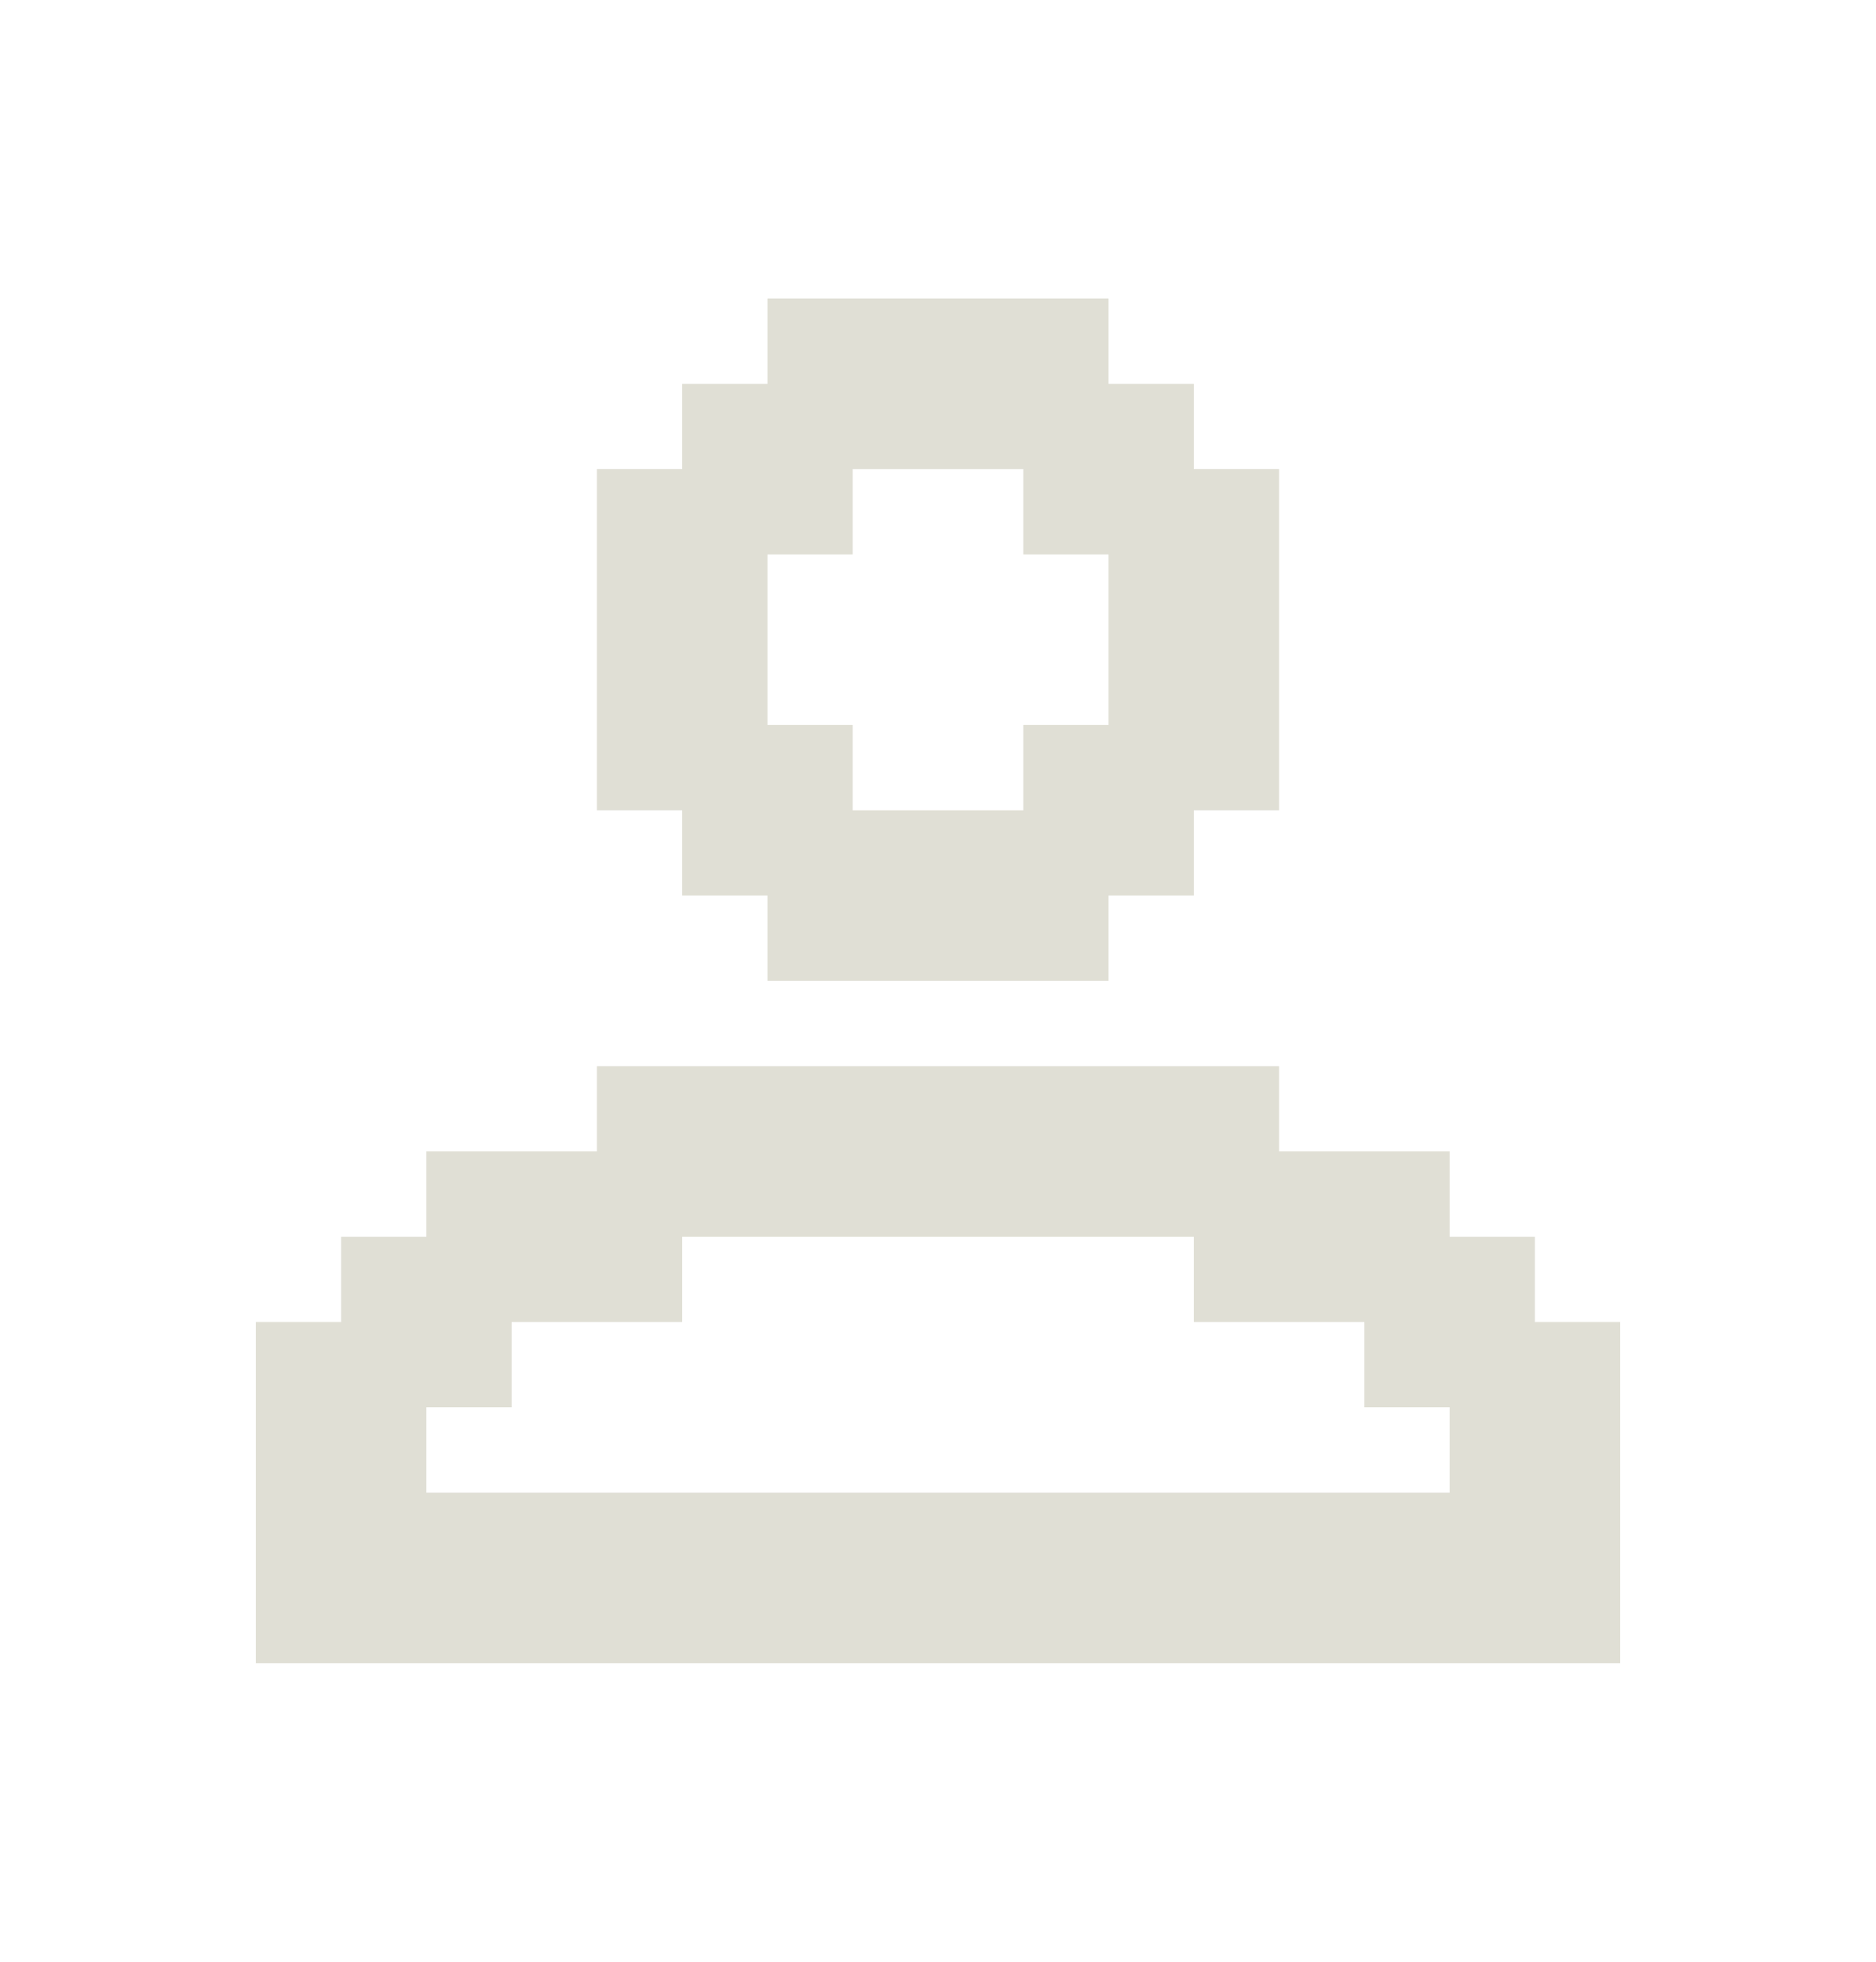 <svg width="22" height="23" viewBox="0 0 22 23" fill="none" xmlns="http://www.w3.org/2000/svg">
<path d="M9 3.5H13V4.5H14V5.5H15V9.5H14V10.5H13V11.5H9V10.5H8V9.5H7V5.5H8V4.5H9V3.5ZM10 8.5V9.5H12V8.5H13V6.5H12V5.5H10V6.5H9V8.5H10ZM7 12.5H15V13.5H17V14.5H18V15.5H19V19.5H3V15.5H4V14.5H5V13.5H7V12.5ZM6 16.5H5V17.5H17V16.5H16V15.5H14V14.5H8V15.5H6V16.5Z" fill="#E0DFD5"/>
</svg>
